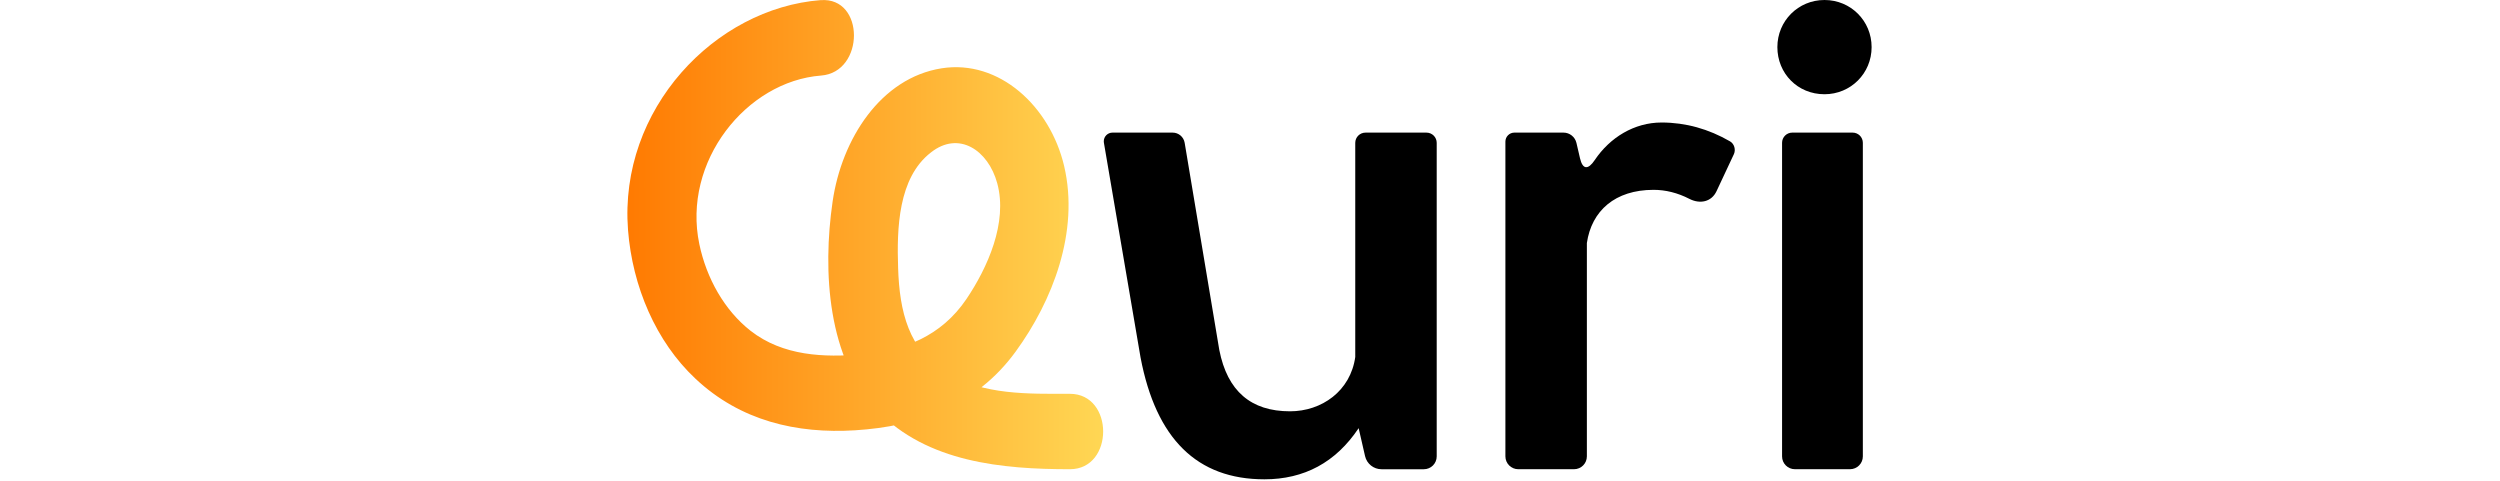 <svg width="156" height="30" viewBox="0 0 676 261" fill="none" xmlns="http://www.w3.org/2000/svg">
<g clip-path="url(#clip0_26_105)">
<path d="M104.97 0.06C47.58 4.48 -4.74 59.18 0.34 124.85C2.73 155.48 15.44 185.45 36.96 205.59C61.32 228.52 91.97 235.56 123.65 233.6C157.28 231.47 189.12 220.66 210.79 190.86C230.82 163.35 245.47 125.84 237.1 90.14C229.48 57.71 201.83 32.16 170.59 37.08C137.56 42.32 116.33 75.4 111.4 109.47C105.87 147.46 108.71 194.96 135.76 222.96C162.81 250.97 203.47 254.73 240.24 254.73C264.3 254.73 264.3 213.79 240.24 213.79C217.82 213.79 193.31 214.61 172.98 202.33C152.65 190.05 147.72 169.08 146.97 145.5C146.23 124.05 146.97 96.53 164.76 82.78C179.86 70.82 195.85 81.47 200.78 99.48C206.61 120.93 195.4 145.5 184.04 162.37C170.29 182.68 149.96 190.38 127.54 192.34C106.76 194.14 84.49 193.32 66.86 179.57C52.66 168.43 42.94 151.07 39.06 132.57C29.64 87.7 64.62 44.13 105.13 41.02C128.9 39.22 129.05 -1.72 104.96 0.08H104.98L104.97 0.06Z" fill="url(#paint0_linear_26_105)"/>
<path d="M633.81 254.72H663.74C667.59 254.72 670.7 251.6 670.7 247.76V77.53C670.7 74.47 668.22 71.99 665.16 71.99H632.38C629.32 71.99 626.85 74.47 626.85 77.52V247.76C626.85 251.6 629.96 254.72 633.81 254.72Z" fill="black"/>
<path d="M649.88 51.16C664.13 51.16 675.46 39.83 675.46 25.58C675.46 11.33 664.13 0 649.88 0C635.63 0 624.3 11.33 624.3 25.58C624.3 39.83 635.26 51.16 649.88 51.16Z" fill="black"/>
<path d="M561.44 66.51C546.61 66.51 533.4 74.61 525.12 86.94C521.56 92.25 518.6 92.15 517.15 85.91L515.22 77.59C514.46 74.31 511.54 71.99 508.18 71.99H481.53C478.84 71.99 476.65 74.17 476.65 76.87V247.74C476.65 251.6 479.78 254.73 483.64 254.73H513.9C517.75 254.73 520.88 251.61 520.88 247.75V131.93C523.44 114.39 536.23 103.06 557.06 103.06C563.59 103.06 570.11 104.66 576.54 107.96C582.28 110.91 588.53 109.64 591.27 103.79L600.68 83.72C601.82 81.28 600.93 78.09 598.6 76.74C586.97 70.01 574.5 66.51 561.45 66.51H561.44Z" fill="black"/>
<path d="M395.16 193.69C392.6 212.33 376.89 223.29 359.71 223.29C338.51 223.29 325.72 212.33 321.34 190.03L302.53 77.53C302 74.33 299.23 71.99 295.99 71.99H263.35C260.74 71.99 258.62 74.11 258.62 76.72C258.62 76.99 258.64 77.25 258.69 77.52L278.58 194.06C286.99 238.28 309.28 260.21 345.82 260.21C367.38 260.21 384.56 251.07 396.98 232.44L400.46 247.62C401.42 251.78 405.12 254.74 409.39 254.74H432.38C436.24 254.74 439.36 251.61 439.36 247.76V77.54C439.36 74.48 436.88 72 433.82 72H400.69C397.63 72 395.14 74.48 395.14 77.55V193.7L395.16 193.69Z" fill="black"/>
</g>
<defs>
<linearGradient id="paint0_linear_26_105" x1="2.342" y1="121.878" x2="260.776" y2="121.878" gradientUnits="userSpaceOnUse">
<stop stop-color="#FF7B02"/>
<stop offset="1" stop-color="#FFD855"/>
</linearGradient>
<clipPath id="clip0_26_105">
<rect width="675.46" height="260.2" fill="white"/>
</clipPath>
</defs>
</svg>
